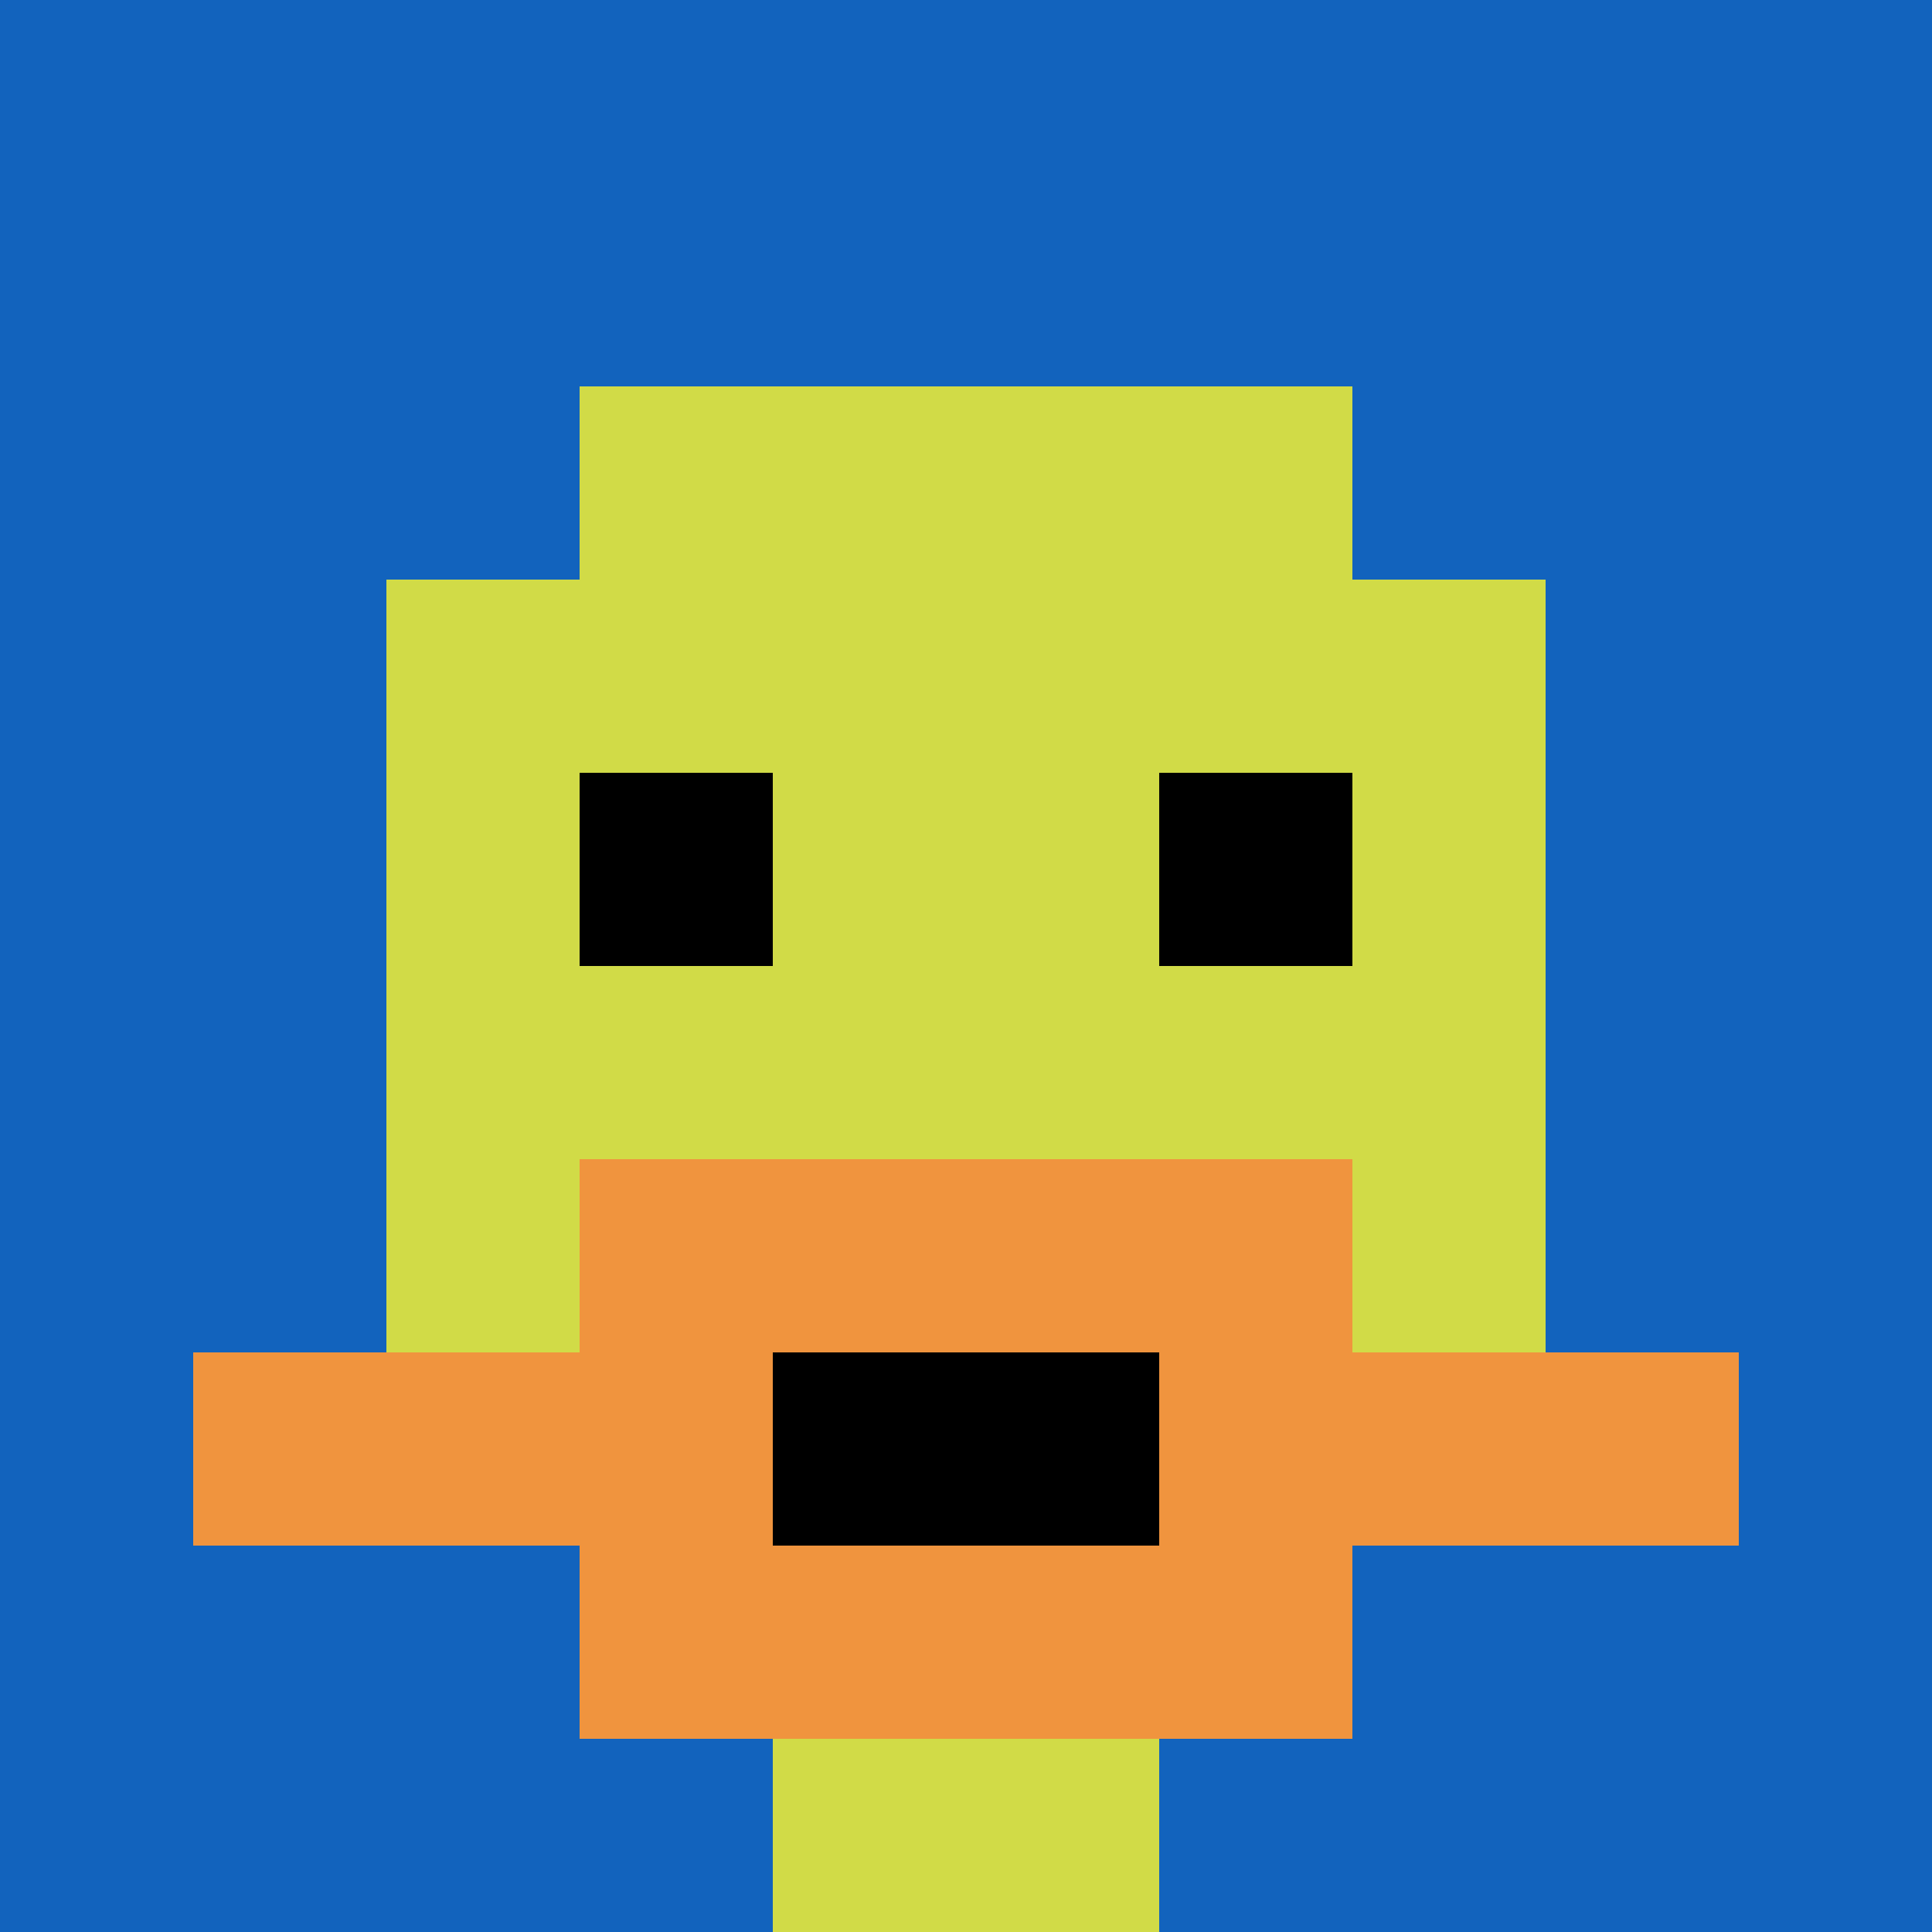 <svg xmlns="http://www.w3.org/2000/svg" version="1.1" width="708" height="708"><title>'goose-pfp-557058' by Dmitri Cherniak</title><desc>seed=557058
backgroundColor=#ffffff
padding=0
innerPadding=0
timeout=1
dimension=1
border=false
Save=function(){return n.handleSave()}
frame=153

Rendered at Tue Oct 31 2023 21:41:17 GMT+0100 (Ora standard dell’Europa centrale)
Generated in &lt;1ms
</desc><defs></defs><rect width="100%" height="100%" fill="#ffffff"></rect><g><g id="0-0"><rect x="0" y="0" height="708" width="708" fill="#1263BD"></rect><g><rect id="0-0-3-2-4-7" x="212.4" y="141.6" width="283.2" height="495.6" fill="#D1DB47"></rect><rect id="0-0-2-3-6-5" x="141.6" y="212.4" width="424.8" height="354" fill="#D1DB47"></rect><rect id="0-0-4-8-2-2" x="283.2" y="566.4" width="141.6" height="141.6" fill="#D1DB47"></rect><rect id="0-0-1-7-8-1" x="70.8" y="495.6" width="566.4" height="70.8" fill="#F0943E"></rect><rect id="0-0-3-6-4-3" x="212.4" y="424.8" width="283.2" height="212.4" fill="#F0943E"></rect><rect id="0-0-4-7-2-1" x="283.2" y="495.6" width="141.6" height="70.8" fill="#000000"></rect><rect id="0-0-3-4-1-1" x="212.4" y="283.2" width="70.8" height="70.8" fill="#000000"></rect><rect id="0-0-6-4-1-1" x="424.8" y="283.2" width="70.8" height="70.8" fill="#000000"></rect></g><rect x="0" y="0" stroke="white" stroke-width="0" height="708" width="708" fill="none"></rect></g></g></svg>